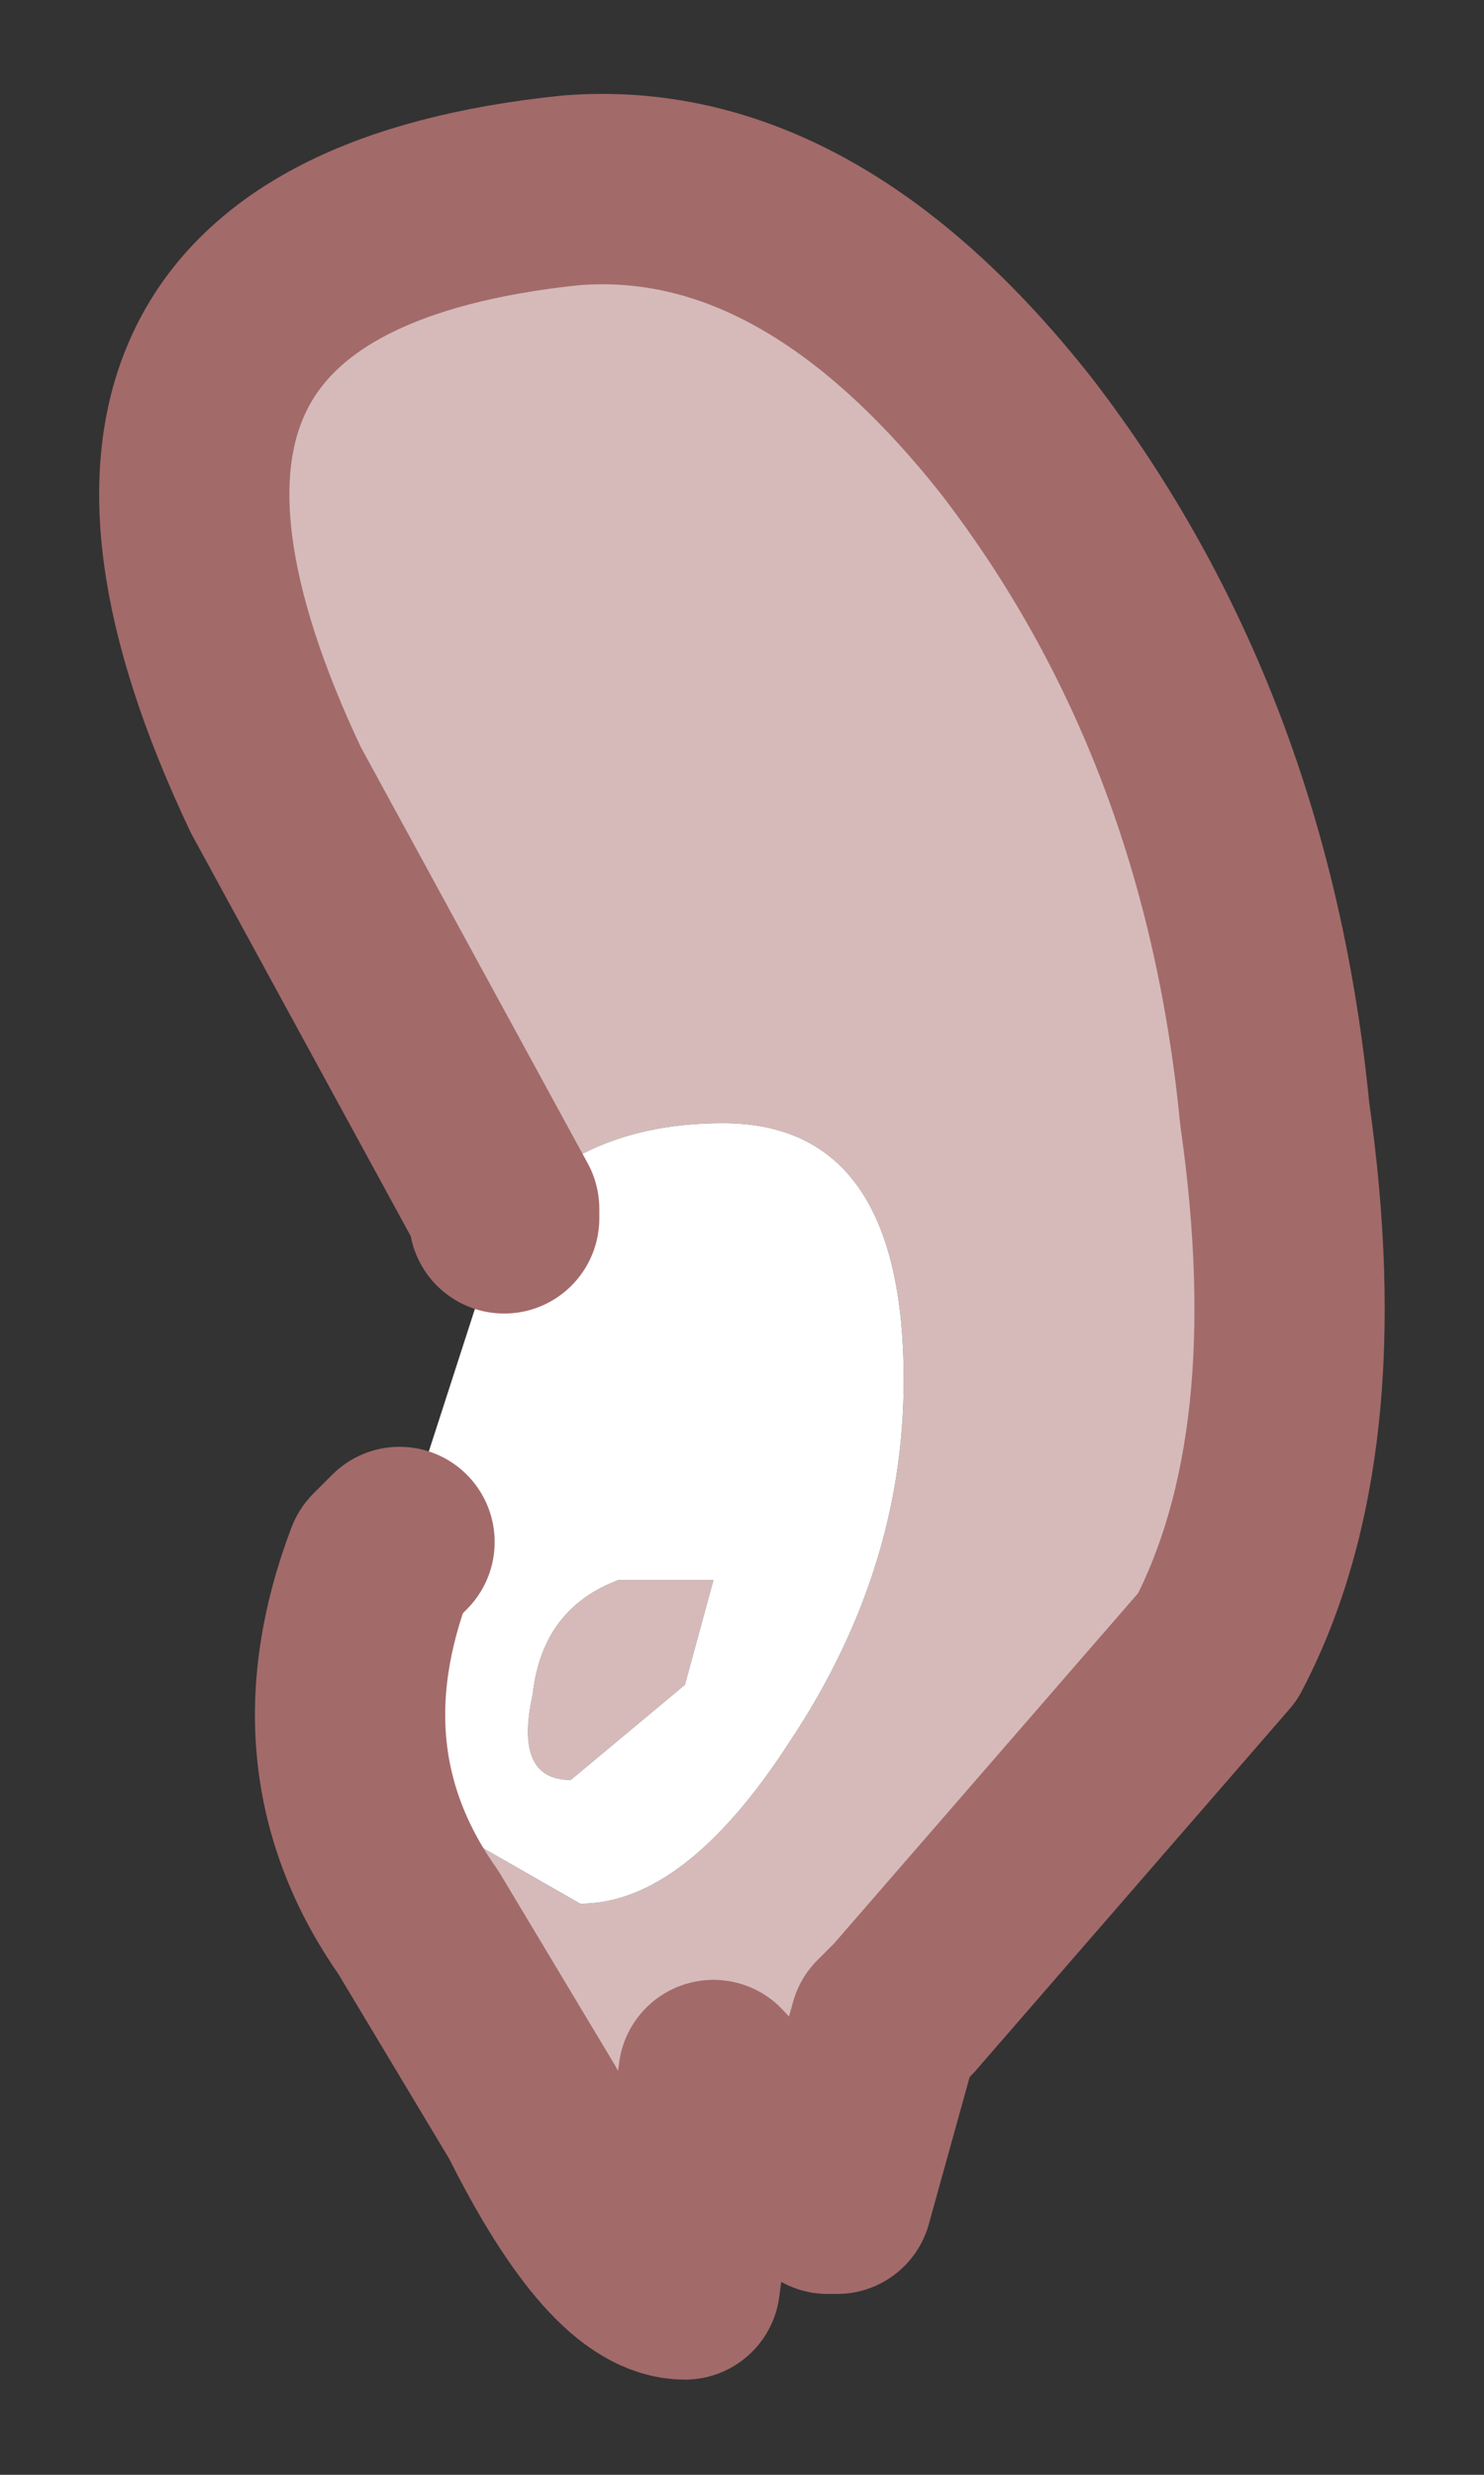 <?xml version="1.0" encoding="UTF-8" standalone="no"?>
<svg xmlns:xlink="http://www.w3.org/1999/xlink" height="13px" width="7.8px" xmlns="http://www.w3.org/2000/svg">
  <rect width="100%" height="100%" fill="#333333" stroke="none"/>
  <g id="shape0" transform="matrix(1.0, 0.0, 0.0, 1.0, 1, 1)">
    <path d="M1.1 7.1 L1.05 7.7 Q1.05 8.2 1.35 8.6 L2.05 9.0 Q2.6 9.0 3.15 8.15 3.75 7.25 3.75 6.25 3.75 4.9 2.8 4.9 2.05 4.9 1.65 5.4 L1.65 5.35 0.45 3.15 Q-0.9 0.3 2.0 0.0 3.25 -0.1 4.35 1.3 5.5 2.8 5.7 4.85 5.95 6.6 5.4 7.65 L3.75 9.55 3.65 9.65 3.4 10.55 3.35 10.55 2.75 9.9 2.6 11.0 Q2.25 11.0 1.8 10.1 L1.2 9.1 Q0.6 8.25 1.0 7.2 L1.1 7.1 M2.6 7.85 L2.0 8.35 Q1.7 8.35 1.8 7.9 1.85 7.45 2.25 7.3 L2.75 7.3 2.6 7.85" fill="#d6baba" fill-rule="evenodd" stroke="none"/>
    <path d="M1.65 5.4 Q2.05 4.9 2.8 4.9 3.75 4.9 3.75 6.25 3.75 7.25 3.15 8.15 2.6 9.0 2.05 9.0 L1.35 8.6 Q1.05 8.2 1.05 7.7 L1.1 7.1 1.65 5.4 M2.6 7.85 L2.75 7.3 2.25 7.3 Q1.85 7.45 1.8 7.9 1.7 8.35 2.0 8.35 L2.6 7.85" fill="#ffffff" fill-rule="evenodd" stroke="none"/>
    <path d="M1.1 7.1 L1.0 7.2 Q0.6 8.25 1.2 9.1 L1.8 10.1 Q2.25 11.0 2.6 11.0 L2.75 9.9 3.35 10.55 3.4 10.55 3.65 9.65 3.75 9.55 5.4 7.65 Q5.95 6.6 5.7 4.85 5.5 2.8 4.35 1.3 3.25 -0.1 2.0 0.0 -0.9 0.3 0.45 3.15 L1.65 5.35 1.65 5.4" fill="none" stroke="#a36a6a" stroke-linecap="round" stroke-linejoin="round" stroke-width="1"/>
  </g>
</svg>